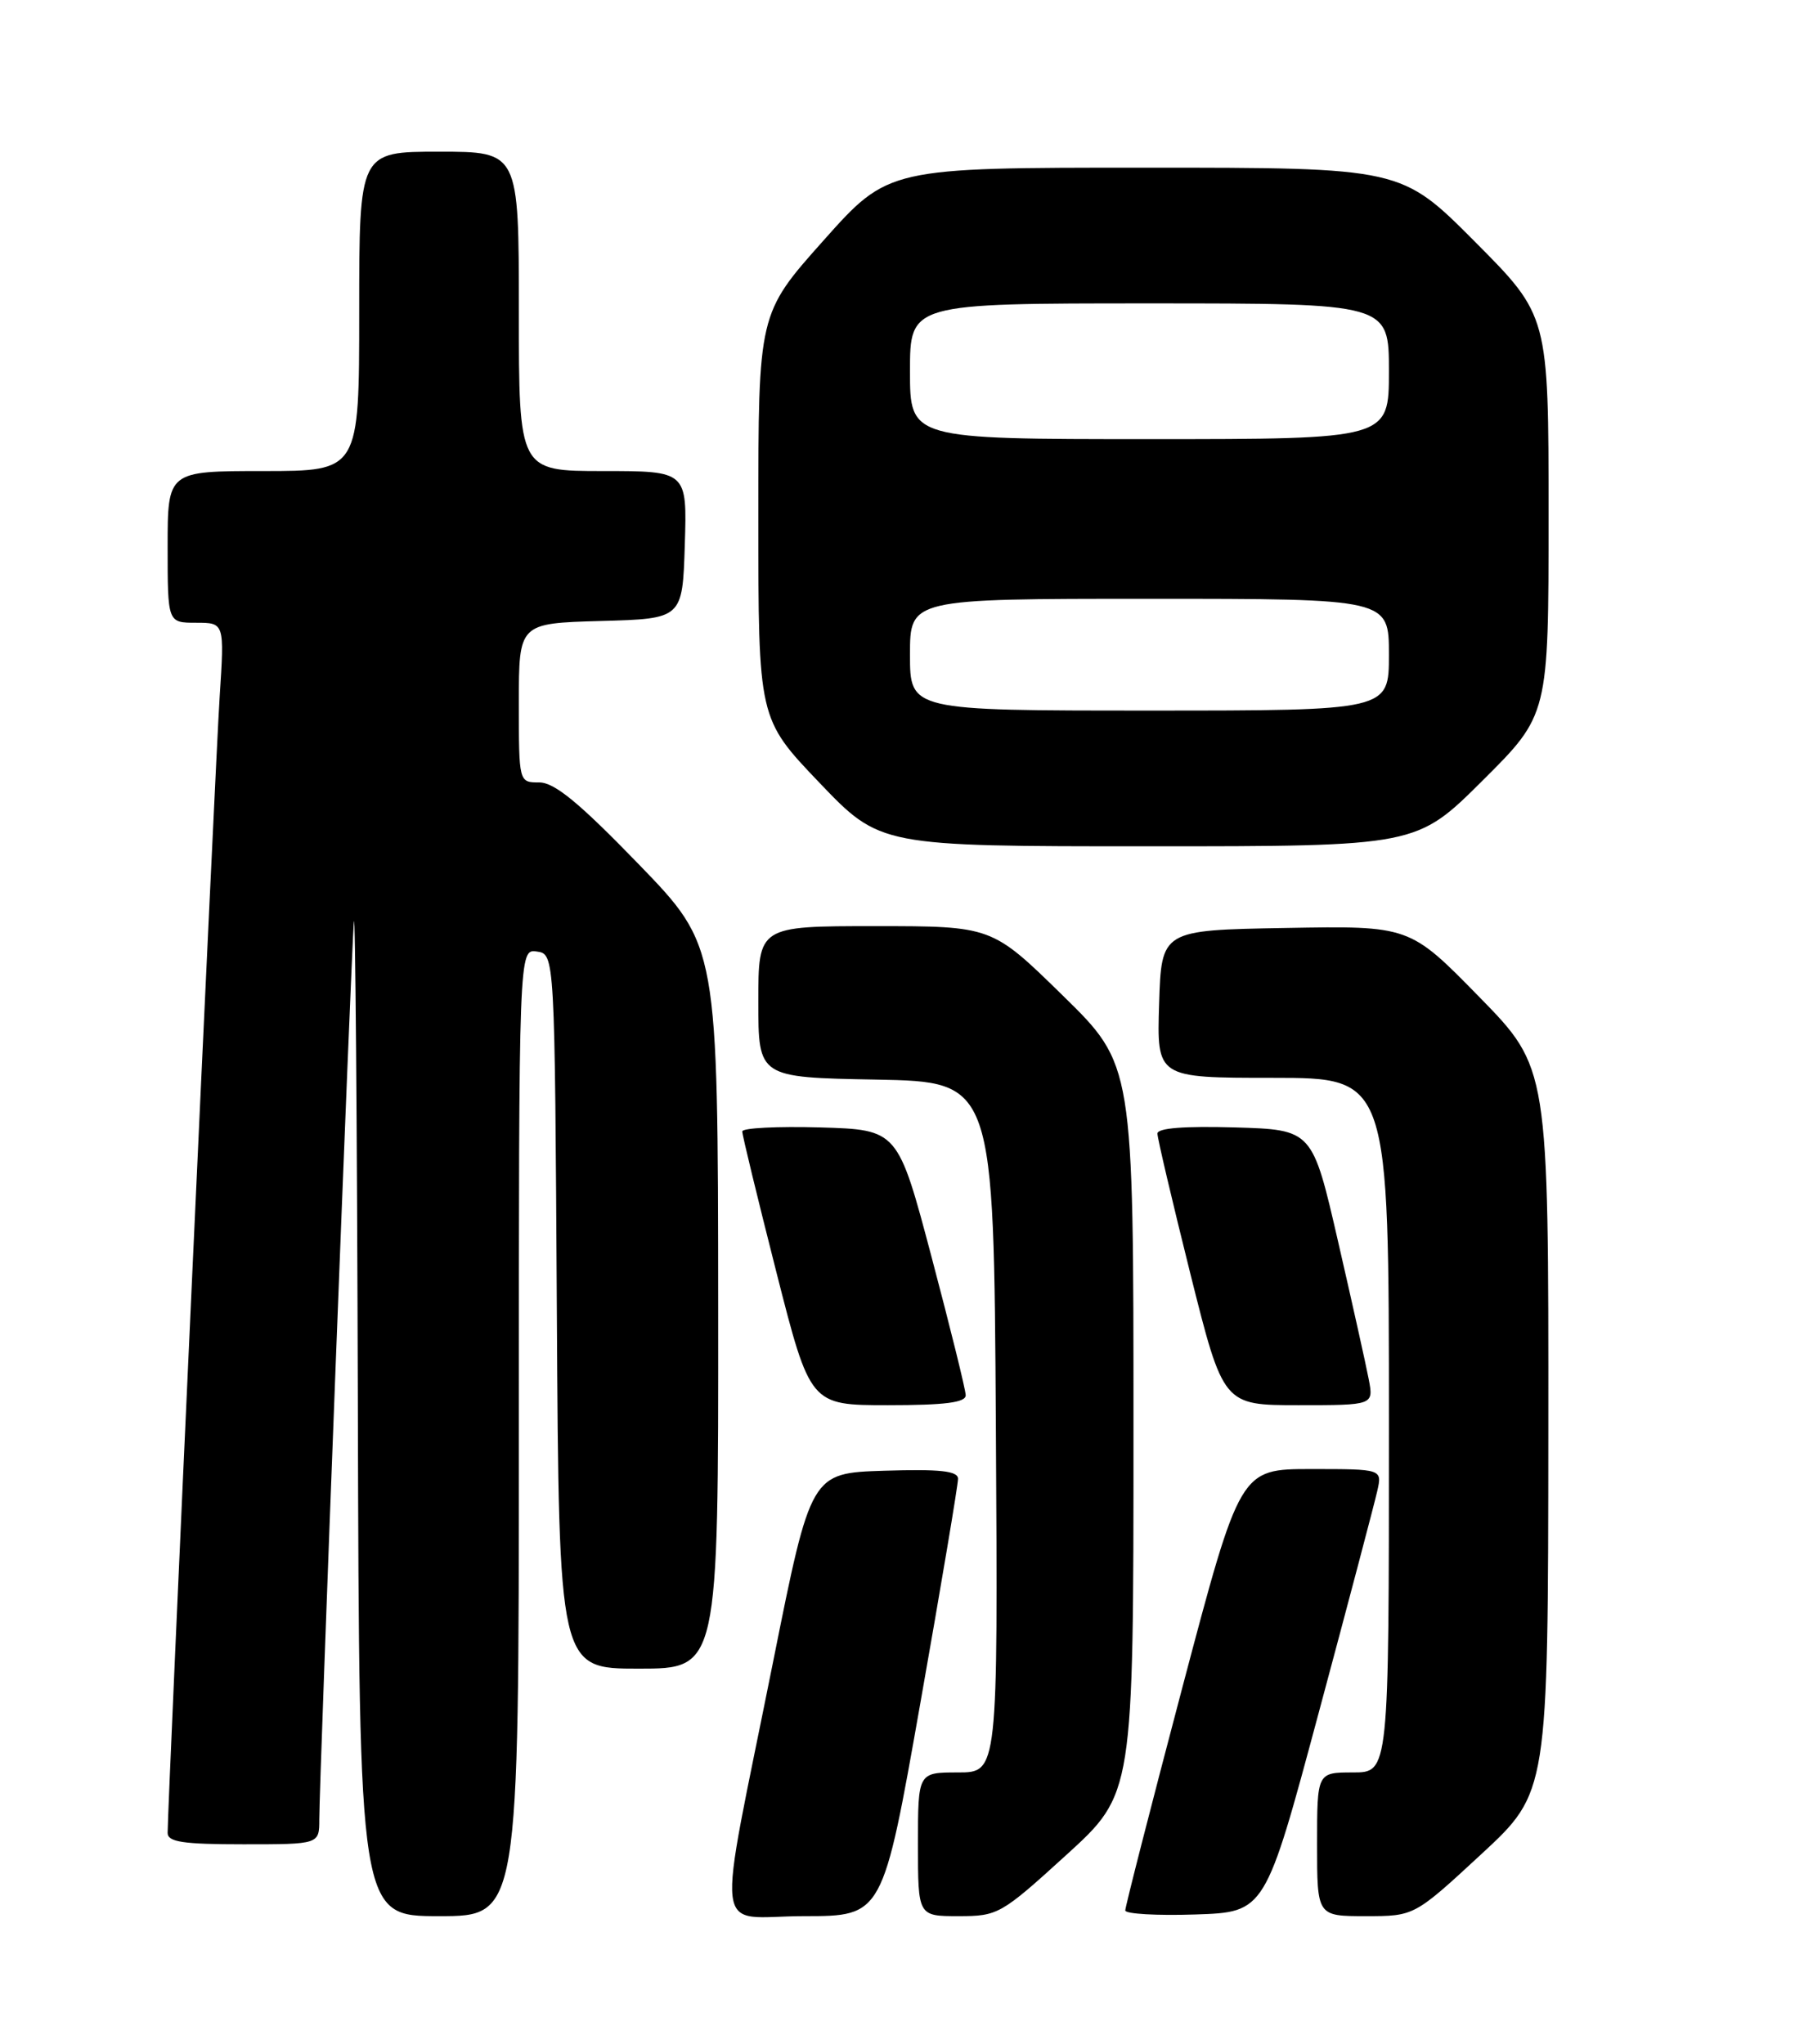 <?xml version="1.0" encoding="UTF-8" standalone="no"?>
<!DOCTYPE svg PUBLIC "-//W3C//DTD SVG 1.1//EN" "http://www.w3.org/Graphics/SVG/1.1/DTD/svg11.dtd" >
<svg xmlns="http://www.w3.org/2000/svg" xmlns:xlink="http://www.w3.org/1999/xlink" version="1.1" viewBox="0 0 226 256">
 <g >
 <path fill="currentColor"
d=" M 65.00 179.43 C 65.00 118.86 65.00 118.86 67.25 119.18 C 69.50 119.50 69.50 119.50 69.76 164.25 C 70.02 209.00 70.02 209.00 80.01 209.00 C 90.00 209.00 90.00 209.00 89.97 163.75 C 89.94 118.50 89.94 118.50 80.02 108.25 C 72.54 100.53 69.47 98.00 67.55 98.00 C 65.00 98.00 65.00 98.00 65.00 88.03 C 65.00 78.07 65.00 78.07 75.25 77.78 C 85.50 77.50 85.50 77.50 85.79 68.25 C 86.08 59.00 86.08 59.00 75.54 59.00 C 65.00 59.00 65.00 59.00 65.00 39.00 C 65.00 19.00 65.00 19.00 55.00 19.00 C 45.00 19.00 45.00 19.00 45.00 39.00 C 45.00 59.00 45.00 59.00 33.00 59.00 C 21.00 59.00 21.00 59.00 21.00 68.50 C 21.00 78.00 21.00 78.00 24.56 78.00 C 28.12 78.00 28.12 78.00 27.52 87.25 C 26.98 95.52 21.00 226.04 21.00 229.57 C 21.00 230.71 22.91 231.00 30.50 231.00 C 40.00 231.00 40.00 231.00 40.00 227.88 C 40.00 223.00 43.97 119.98 44.33 115.50 C 44.51 113.30 44.73 140.41 44.83 175.75 C 45.00 240.00 45.00 240.00 55.00 240.00 C 65.00 240.00 65.00 240.00 65.00 179.43 Z  M 115.31 213.25 C 117.91 198.54 120.03 185.92 120.02 185.21 C 120.00 184.24 117.78 183.99 110.79 184.21 C 101.59 184.50 101.59 184.50 96.88 208.00 C 89.67 244.01 89.19 240.00 100.73 240.00 C 110.59 240.00 110.59 240.00 115.31 213.25 Z  M 133.58 232.34 C 142.00 224.68 142.00 224.68 142.00 179.02 C 142.00 133.36 142.00 133.36 133.13 124.68 C 124.26 116.00 124.26 116.00 109.63 116.00 C 95.00 116.00 95.00 116.00 95.00 125.47 C 95.00 134.95 95.00 134.95 109.75 135.22 C 124.50 135.50 124.50 135.50 124.76 178.75 C 125.02 222.00 125.02 222.00 120.01 222.00 C 115.00 222.00 115.00 222.00 115.00 231.00 C 115.00 240.00 115.00 240.00 120.08 240.00 C 125.02 240.00 125.41 239.78 133.58 232.34 Z  M 165.21 214.50 C 168.91 200.75 172.20 188.26 172.54 186.75 C 173.16 184.00 173.16 184.00 164.26 184.00 C 155.36 184.00 155.36 184.00 148.15 211.25 C 144.19 226.24 140.96 238.86 140.97 239.29 C 140.99 239.72 144.94 239.95 149.75 239.79 C 158.50 239.50 158.50 239.50 165.21 214.50 Z  M 185.56 232.25 C 193.94 224.50 193.94 224.50 193.97 179.12 C 194.00 133.74 194.00 133.74 185.30 124.85 C 176.59 115.95 176.59 115.95 161.05 116.23 C 145.50 116.50 145.50 116.50 145.21 125.75 C 144.92 135.00 144.92 135.00 159.46 135.00 C 174.00 135.00 174.00 135.00 174.00 178.50 C 174.00 222.00 174.00 222.00 169.50 222.00 C 165.00 222.00 165.00 222.00 165.00 231.00 C 165.00 240.00 165.00 240.00 171.09 240.00 C 177.18 240.00 177.18 240.00 185.56 232.25 Z  M 120.98 174.75 C 120.97 174.06 119.05 166.30 116.72 157.50 C 112.48 141.50 112.48 141.50 102.74 141.21 C 97.38 141.06 93.00 141.28 92.99 141.71 C 92.98 142.15 94.90 150.04 97.24 159.25 C 101.50 176.00 101.50 176.00 111.25 176.00 C 118.39 176.00 121.00 175.67 120.98 174.75 Z  M 171.47 172.75 C 171.13 170.96 169.40 163.20 167.63 155.50 C 164.41 141.50 164.41 141.50 154.71 141.21 C 148.37 141.03 145.00 141.29 145.00 141.98 C 145.00 142.57 146.86 150.46 149.12 159.52 C 153.25 176.00 153.25 176.00 162.67 176.00 C 172.09 176.00 172.09 176.00 171.47 172.75 Z  M 185.73 97.77 C 194.00 89.54 194.00 89.54 194.00 64.54 C 194.00 39.54 194.00 39.54 184.77 30.27 C 175.54 21.00 175.54 21.00 143.42 21.00 C 111.29 21.00 111.29 21.00 103.15 30.14 C 95.00 39.28 95.00 39.28 95.00 64.65 C 95.00 90.02 95.00 90.02 102.63 98.01 C 110.27 106.00 110.27 106.00 143.86 106.00 C 177.46 106.00 177.46 106.00 185.73 97.77 Z  M 114.00 82.00 C 114.00 75.00 114.00 75.00 144.00 75.00 C 174.00 75.00 174.00 75.00 174.00 82.00 C 174.00 89.00 174.00 89.00 144.00 89.00 C 114.00 89.00 114.00 89.00 114.00 82.00 Z  M 114.00 46.50 C 114.00 38.00 114.00 38.00 144.00 38.00 C 174.00 38.00 174.00 38.00 174.00 46.50 C 174.00 55.00 174.00 55.00 144.00 55.00 C 114.00 55.00 114.00 55.00 114.00 46.50 Z "/>
</g>
</svg>